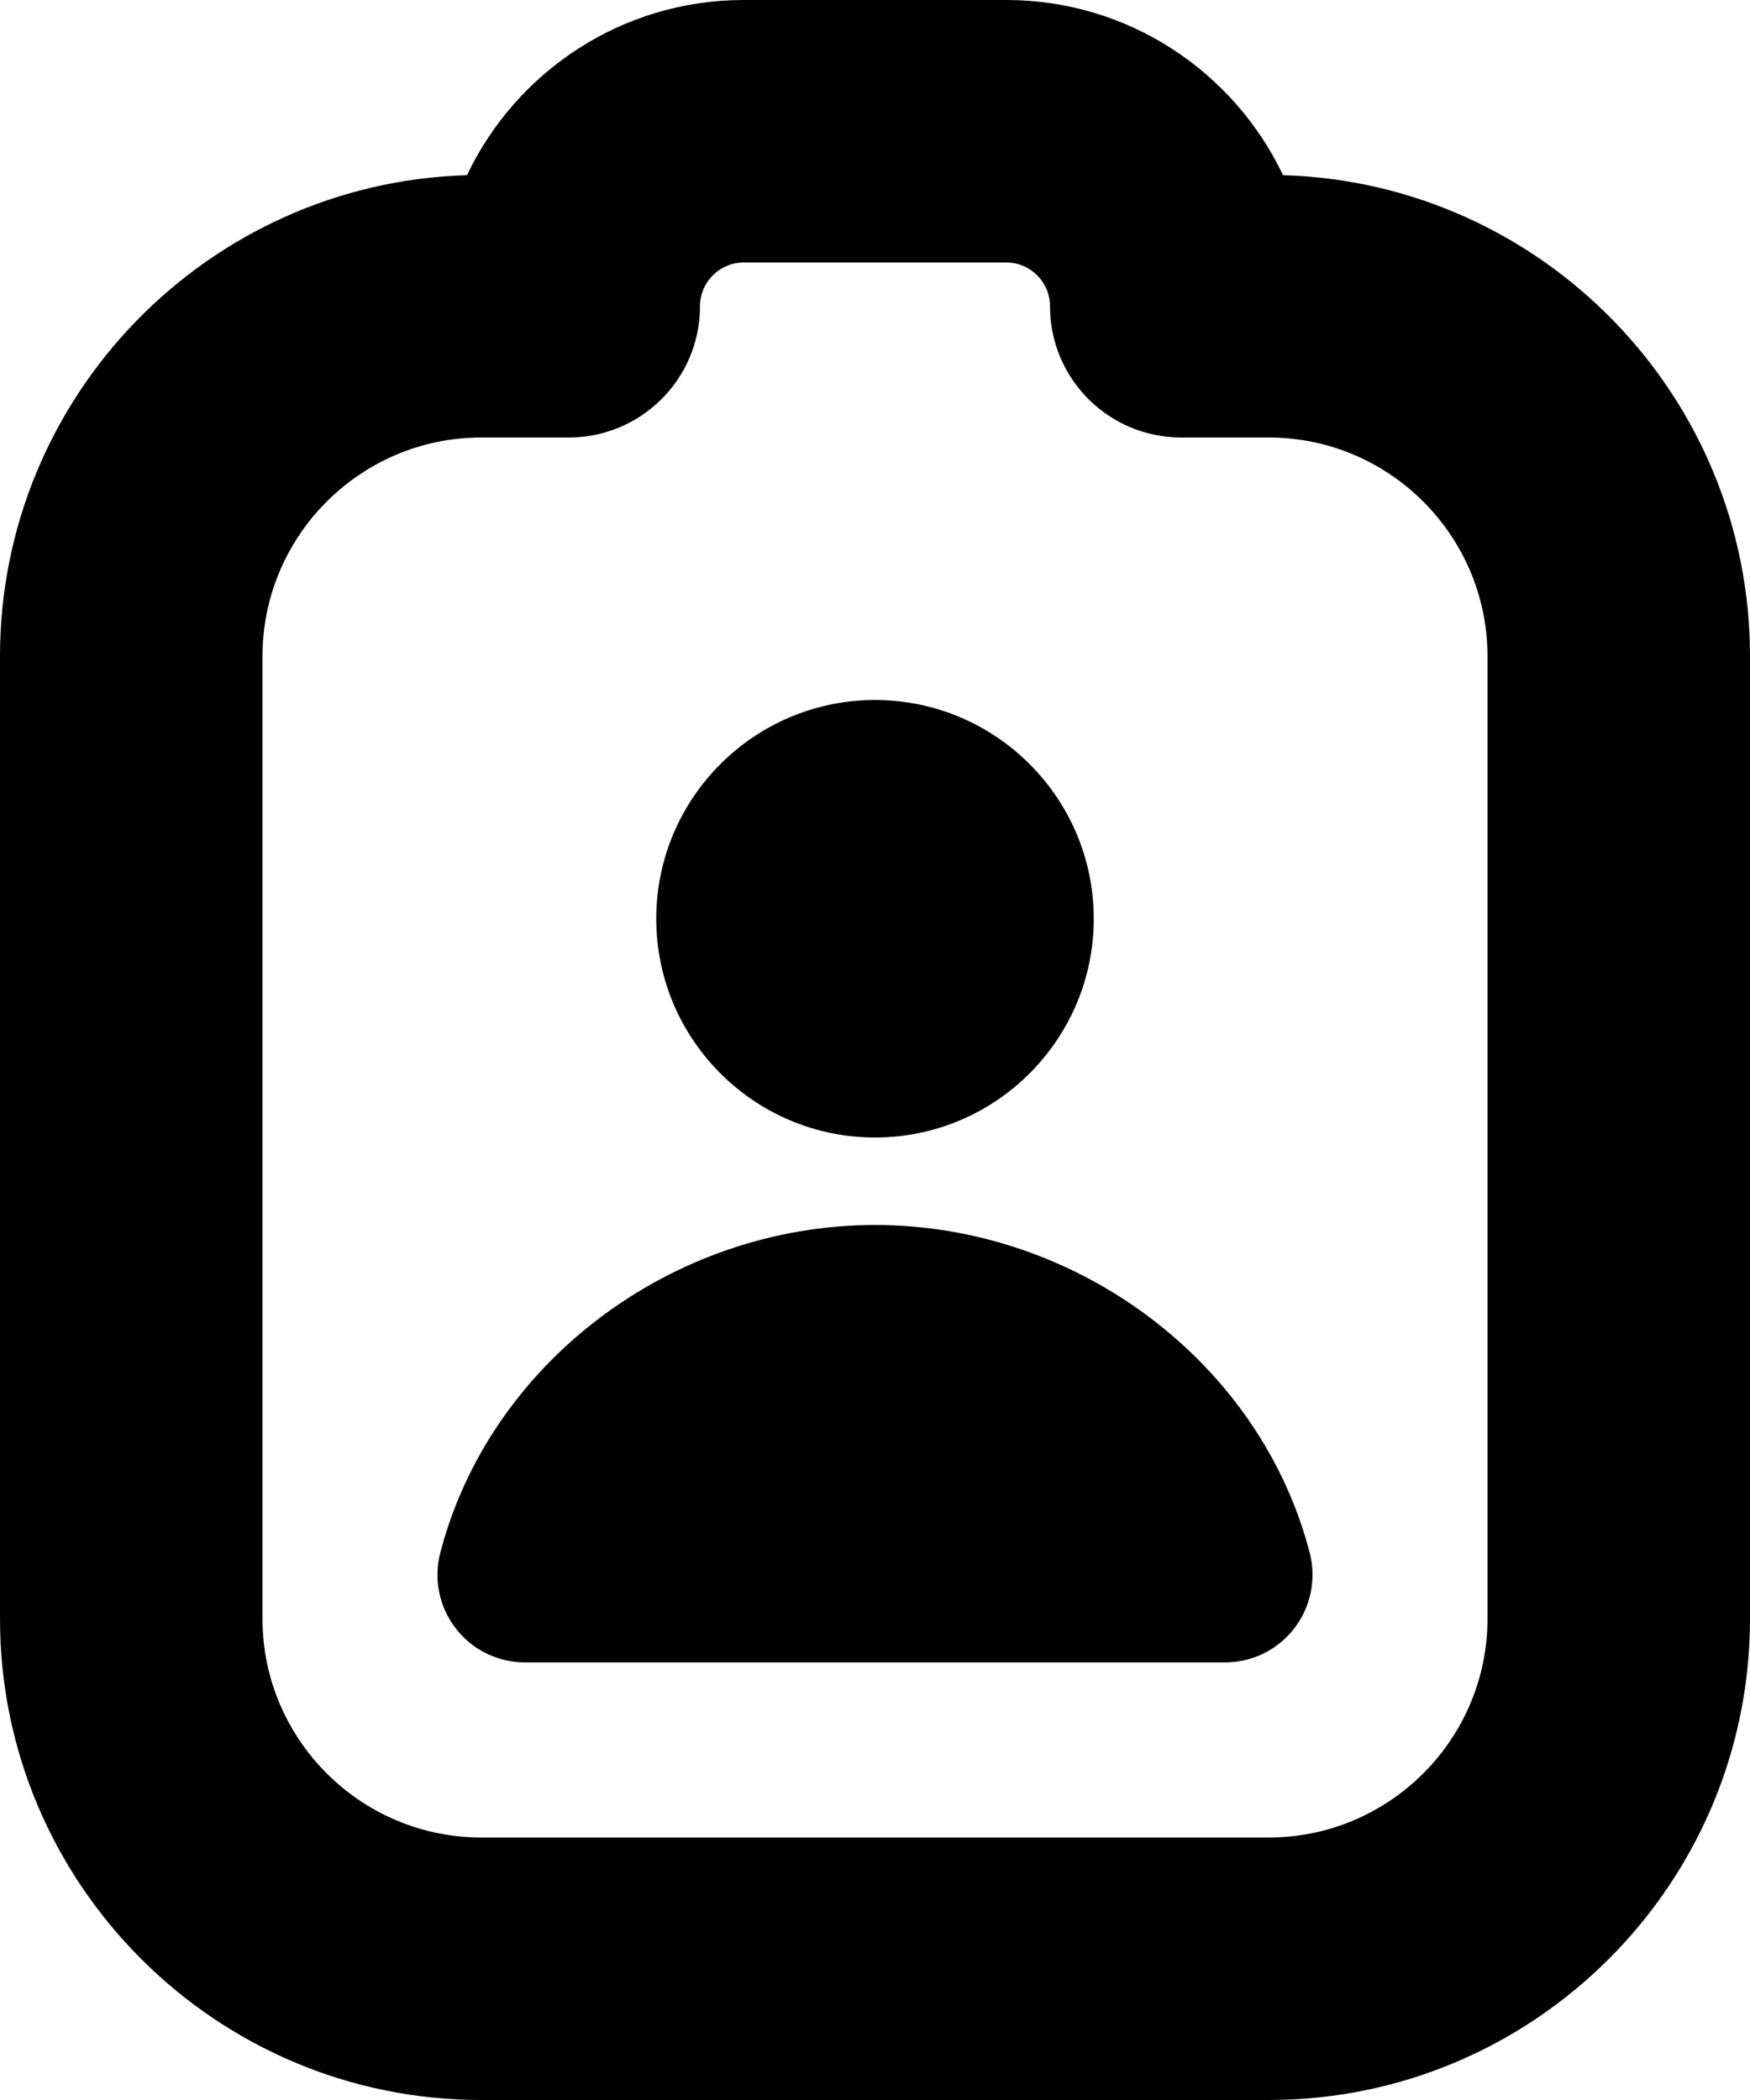 <svg width="20" height="24" viewBox="0 0 20 24" fill="none" xmlns="http://www.w3.org/2000/svg">
<path d="M7.5 10.5C7.5 9.121 8.621 8 10 8C11.379 8 12.5 9.121 12.5 10.5C12.5 11.879 11.379 13 10 13C8.621 13 7.5 11.879 7.5 10.5ZM10 14C7.681 14 5.592 15.577 5.031 17.75C4.954 18.049 5.02 18.368 5.21 18.612C5.399 18.856 5.69 18.999 6 18.999H14C14.31 18.999 14.601 18.856 14.79 18.612C14.979 18.367 15.046 18.049 14.969 17.75C14.408 15.577 12.32 14 10 14ZM20 7.5V18.5C20 21.533 17.533 24 14.5 24H5.5C2.467 24 0 21.533 0 18.5V7.5C0 4.522 2.379 2.089 5.337 2.002C5.899 0.819 7.106 0 8.5 0H11.5C12.895 0 14.101 0.819 14.663 2.002C17.621 2.088 20 4.522 20 7.5ZM17 7.5C17 6.122 15.878 5 14.5 5H13.5C12.671 5 12 4.329 12 3.5C12 3.224 11.776 3 11.5 3H8.5C8.224 3 8 3.224 8 3.5C8 4.329 7.329 5 6.5 5H5.5C4.122 5 3 6.122 3 7.5V18.5C3 19.878 4.122 21 5.5 21H14.5C15.878 21 17 19.878 17 18.5V7.5Z" fill="currentColor"/>
</svg>
